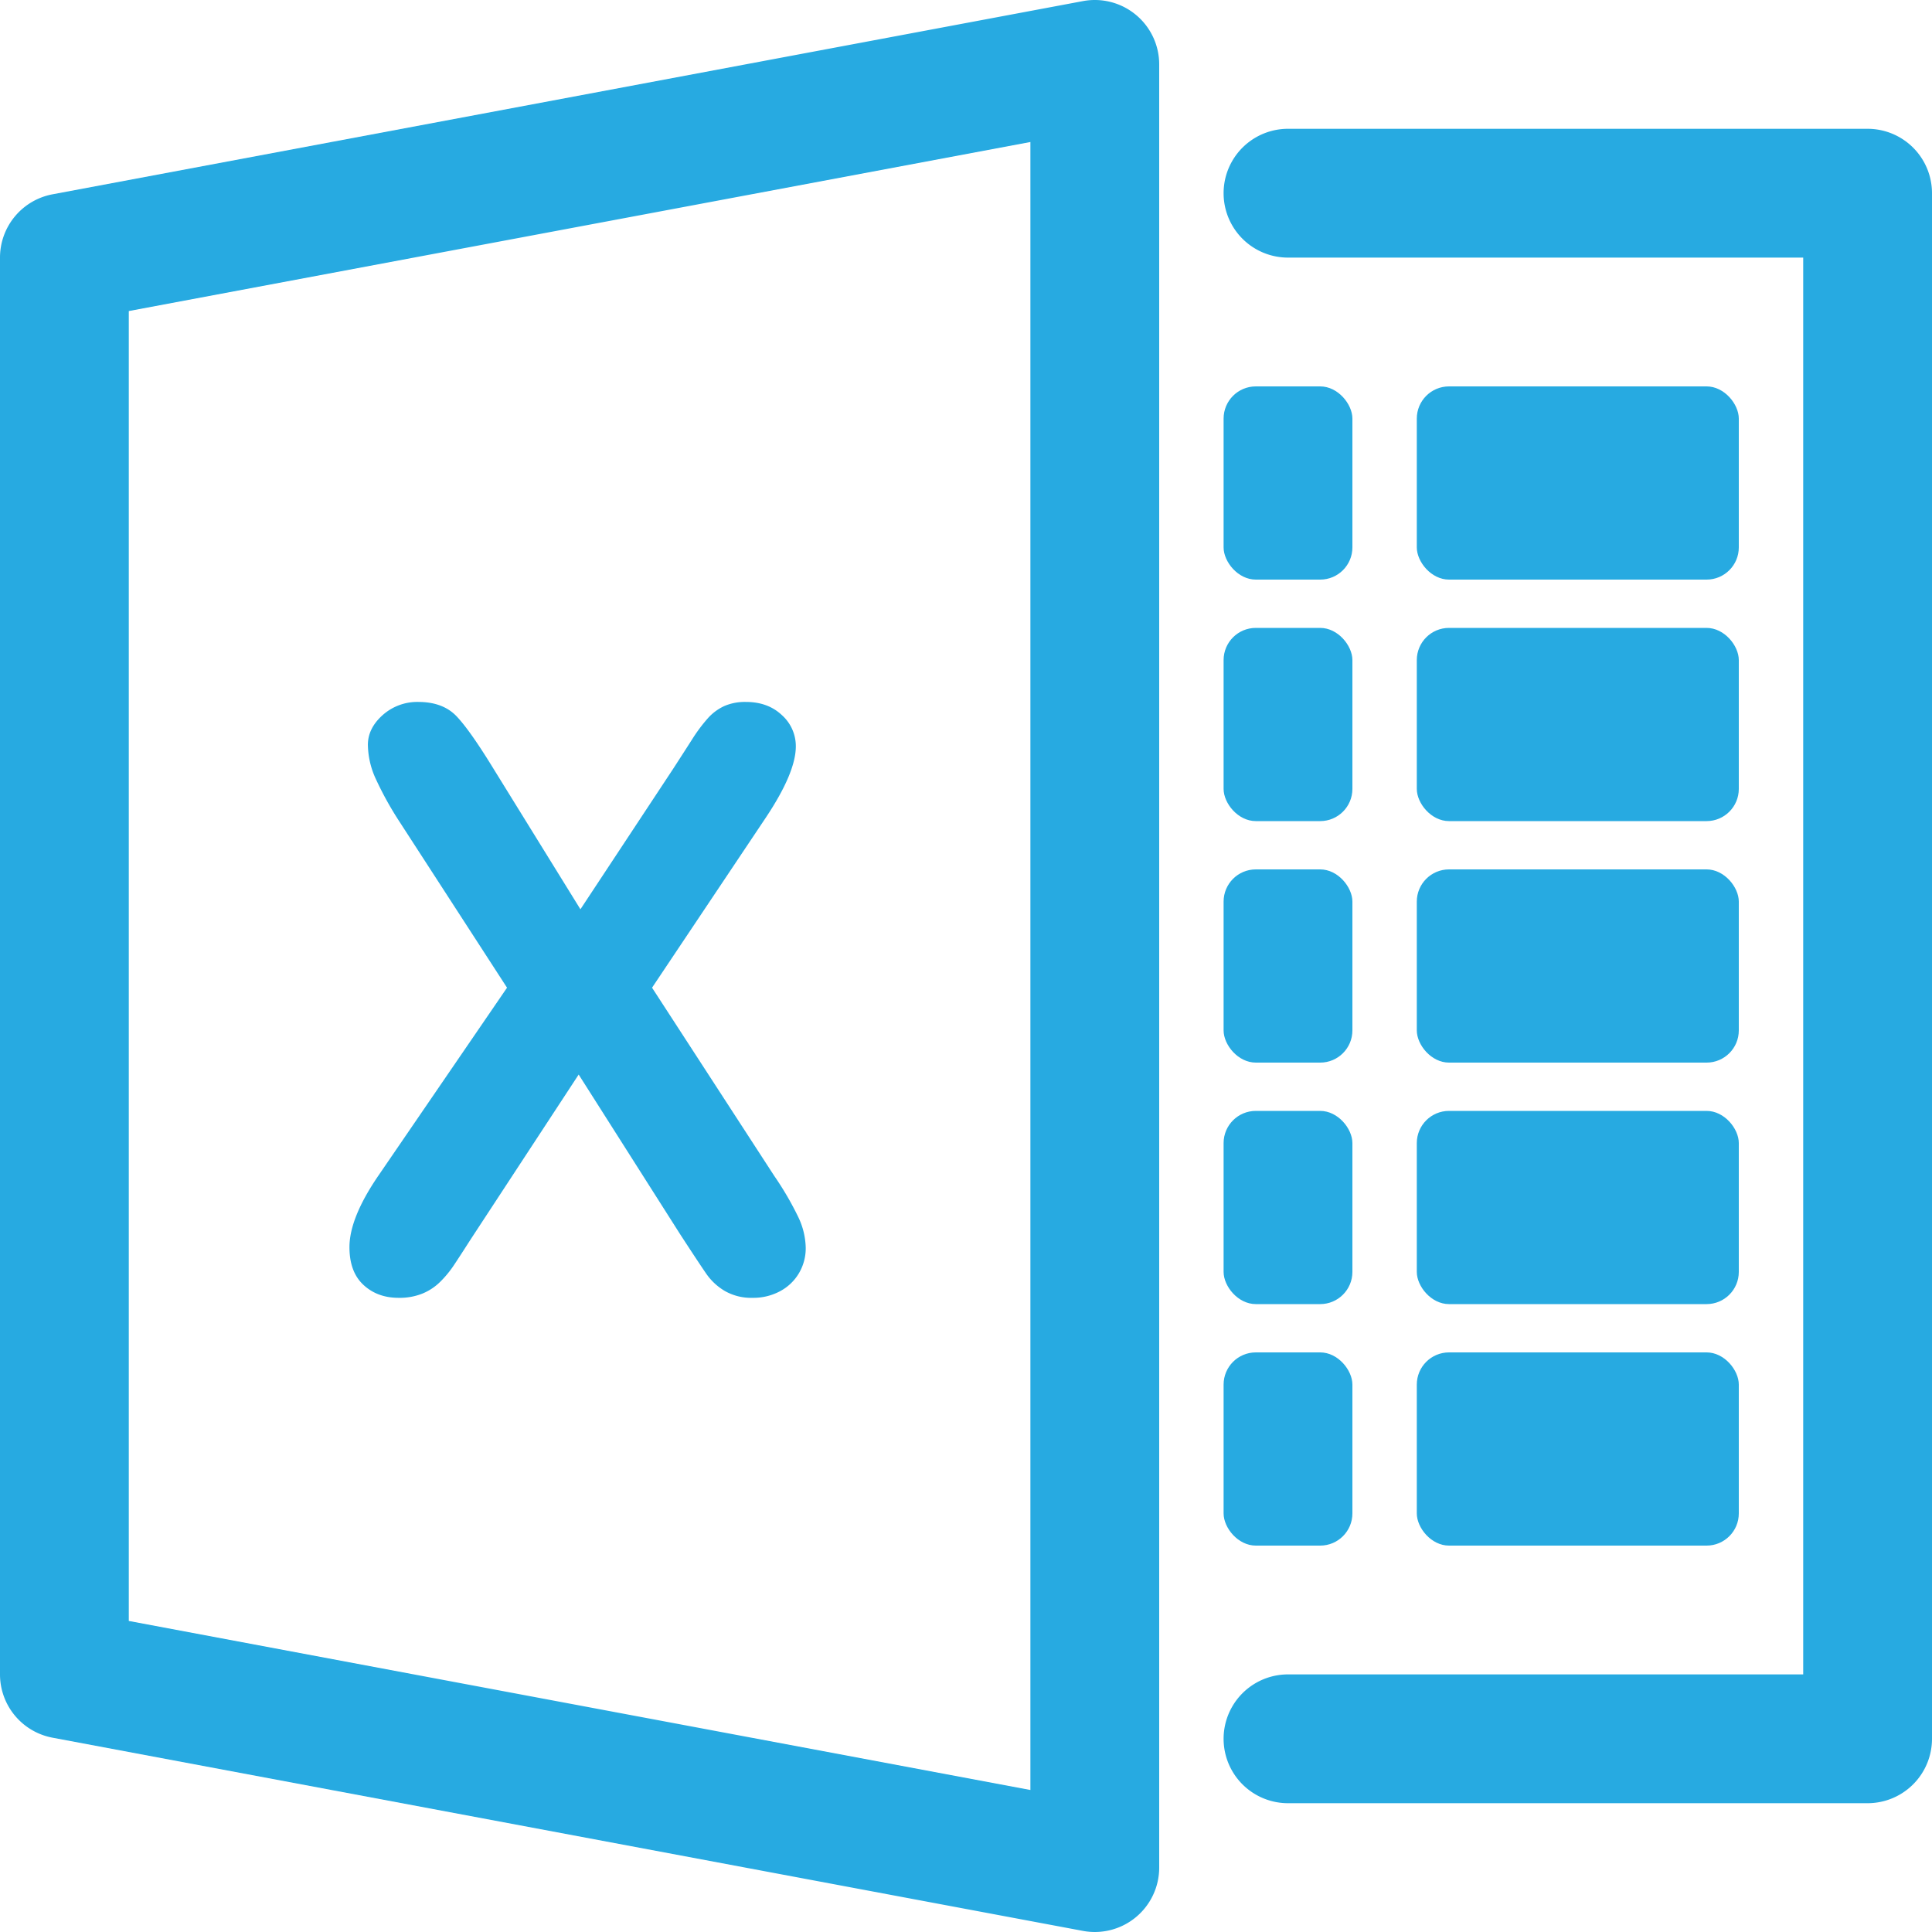 <svg xmlns="http://www.w3.org/2000/svg" viewBox="0 0 960 960"><defs><style>.cls-1{fill:#27aae1;}</style></defs><title>file_excel</title><g id="Layer_2" data-name="Layer 2"><g id="icon"><path class="cls-1" d="M564.44,7.38A32,32,0,0,0,538.1.55l-512,96A32,32,0,0,0,0,128V832a32,32,0,0,0,26.1,31.45l512,96A32,32,0,0,0,576,928V32A32,32,0,0,0,564.44,7.38ZM512,889.44l-448-84V154.56l448-84Z"/><path class="cls-1" d="M928,64H640a32,32,0,0,0,0,64H896V832H640a32,32,0,0,0,0,64H928a32,32,0,0,0,32-32V96A32,32,0,0,0,928,64Z"/><path class="cls-1" d="M173.64,619.69q0,12.3,6.94,18.75t17.48,6.44A30.26,30.26,0,0,0,210,642.73a27.13,27.13,0,0,0,8.79-5.86,52.19,52.19,0,0,0,6.35-7.61q2.64-3.91,8.89-13.67l53.51-81.65,50.39,79.3Q347.47,627.9,351,633a29.28,29.28,0,0,0,9.18,8.49A26.36,26.36,0,0,0,374,644.88a28,28,0,0,0,13.67-3.32,23.91,23.91,0,0,0,9.37-9,24.3,24.3,0,0,0,3.32-12.5,36.94,36.94,0,0,0-3.71-15.33,154.88,154.88,0,0,0-11.91-20.41L324,490.78l56.44-84.37q15-22.47,15-35.55a20.67,20.67,0,0,0-6.93-15.53q-6.94-6.54-17.88-6.54a25.83,25.83,0,0,0-10.64,2,24.89,24.89,0,0,0-8.3,6.15,79.48,79.48,0,0,0-7.72,10.35q-4,6.26-9.66,15l-45.9,69.53-43-69.53Q233.61,363,226.87,355.92T208,348.79a25.87,25.87,0,0,0-17.87,6.54q-7.32,6.56-7.33,14.75a41.56,41.56,0,0,0,3.81,16.7,165.64,165.64,0,0,0,11.43,20.8l53.9,83.2L187.9,584.34Q173.65,605.23,173.64,619.69Z"/><rect class="cls-1" x="608" y="192" width="64" height="96" rx="16" ry="16"/><rect class="cls-1" x="704" y="192" width="160" height="96" rx="16" ry="16"/><rect class="cls-1" x="608" y="312" width="64" height="96" rx="16" ry="16"/><rect class="cls-1" x="704" y="312" width="160" height="96" rx="16" ry="16"/><rect class="cls-1" x="608" y="672" width="64" height="96" rx="16" ry="16"/><rect class="cls-1" x="704" y="672" width="160" height="96" rx="16" ry="16"/><rect class="cls-1" x="608" y="552" width="64" height="96" rx="16" ry="16"/><rect class="cls-1" x="704" y="552" width="160" height="96" rx="16" ry="16"/><rect class="cls-1" x="608" y="432" width="64" height="96" rx="16" ry="16"/><rect class="cls-1" x="704" y="432" width="160" height="96" rx="16" ry="16"/></g></g></svg>